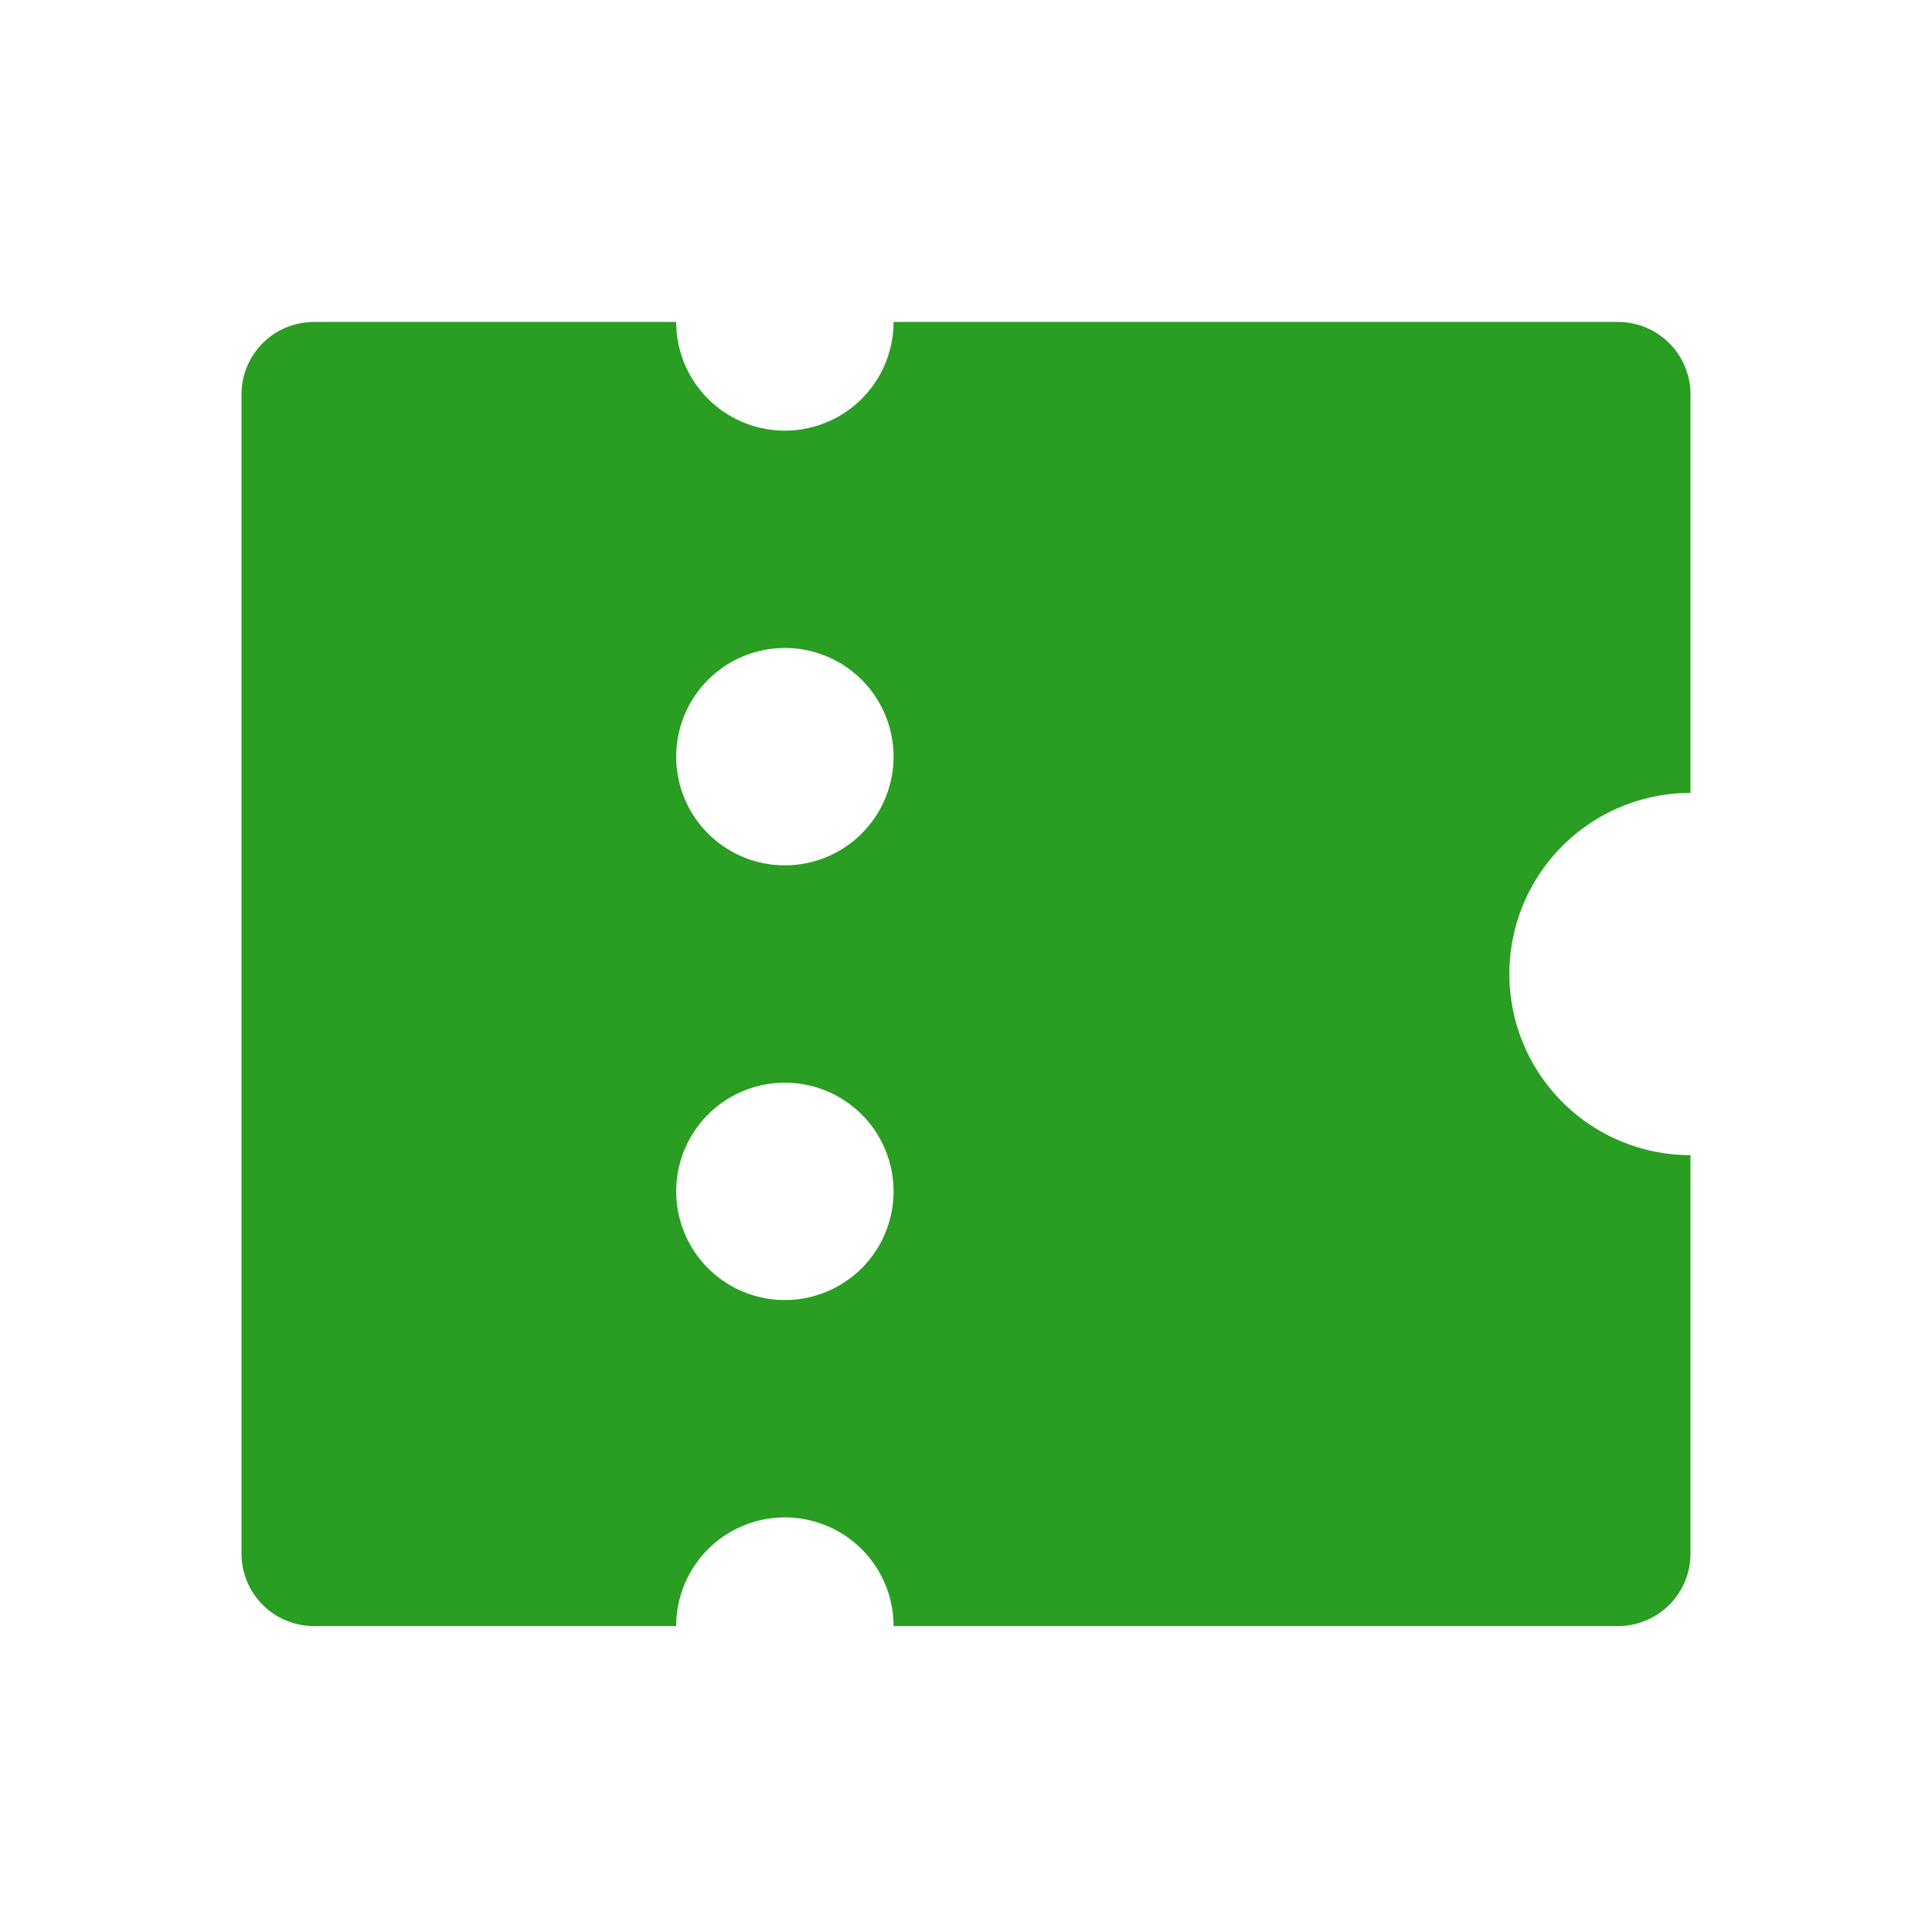 <svg id="coupon-3-fill_1_" data-name="coupon-3-fill (1)" xmlns="http://www.w3.org/2000/svg" width="20" height="20" viewBox="0 0 20 20">
  <path id="Path_66899" data-name="Path 66899" d="M0,0H20V20H0Z" fill="none"/>
  <path id="Path_66900" data-name="Path 66900" d="M8.75,16.5a1.125,1.125,0,1,0-2.25,0H2.75A.75.75,0,0,1,2,15.75v-12A.75.75,0,0,1,2.75,3H6.5A1.125,1.125,0,1,0,8.75,3h7.5a.75.75,0,0,1,.75.75V7.875a1.875,1.875,0,1,0,0,3.75V15.75a.75.75,0,0,1-.75.75ZM7.625,8.625A1.125,1.125,0,1,0,6.5,7.5,1.125,1.125,0,0,0,7.625,8.625Zm0,4.5A1.125,1.125,0,1,0,6.5,12,1.125,1.125,0,0,0,7.625,13.125Z" transform="translate(0.5 0.333)" fill="#299e22"/>
</svg>
